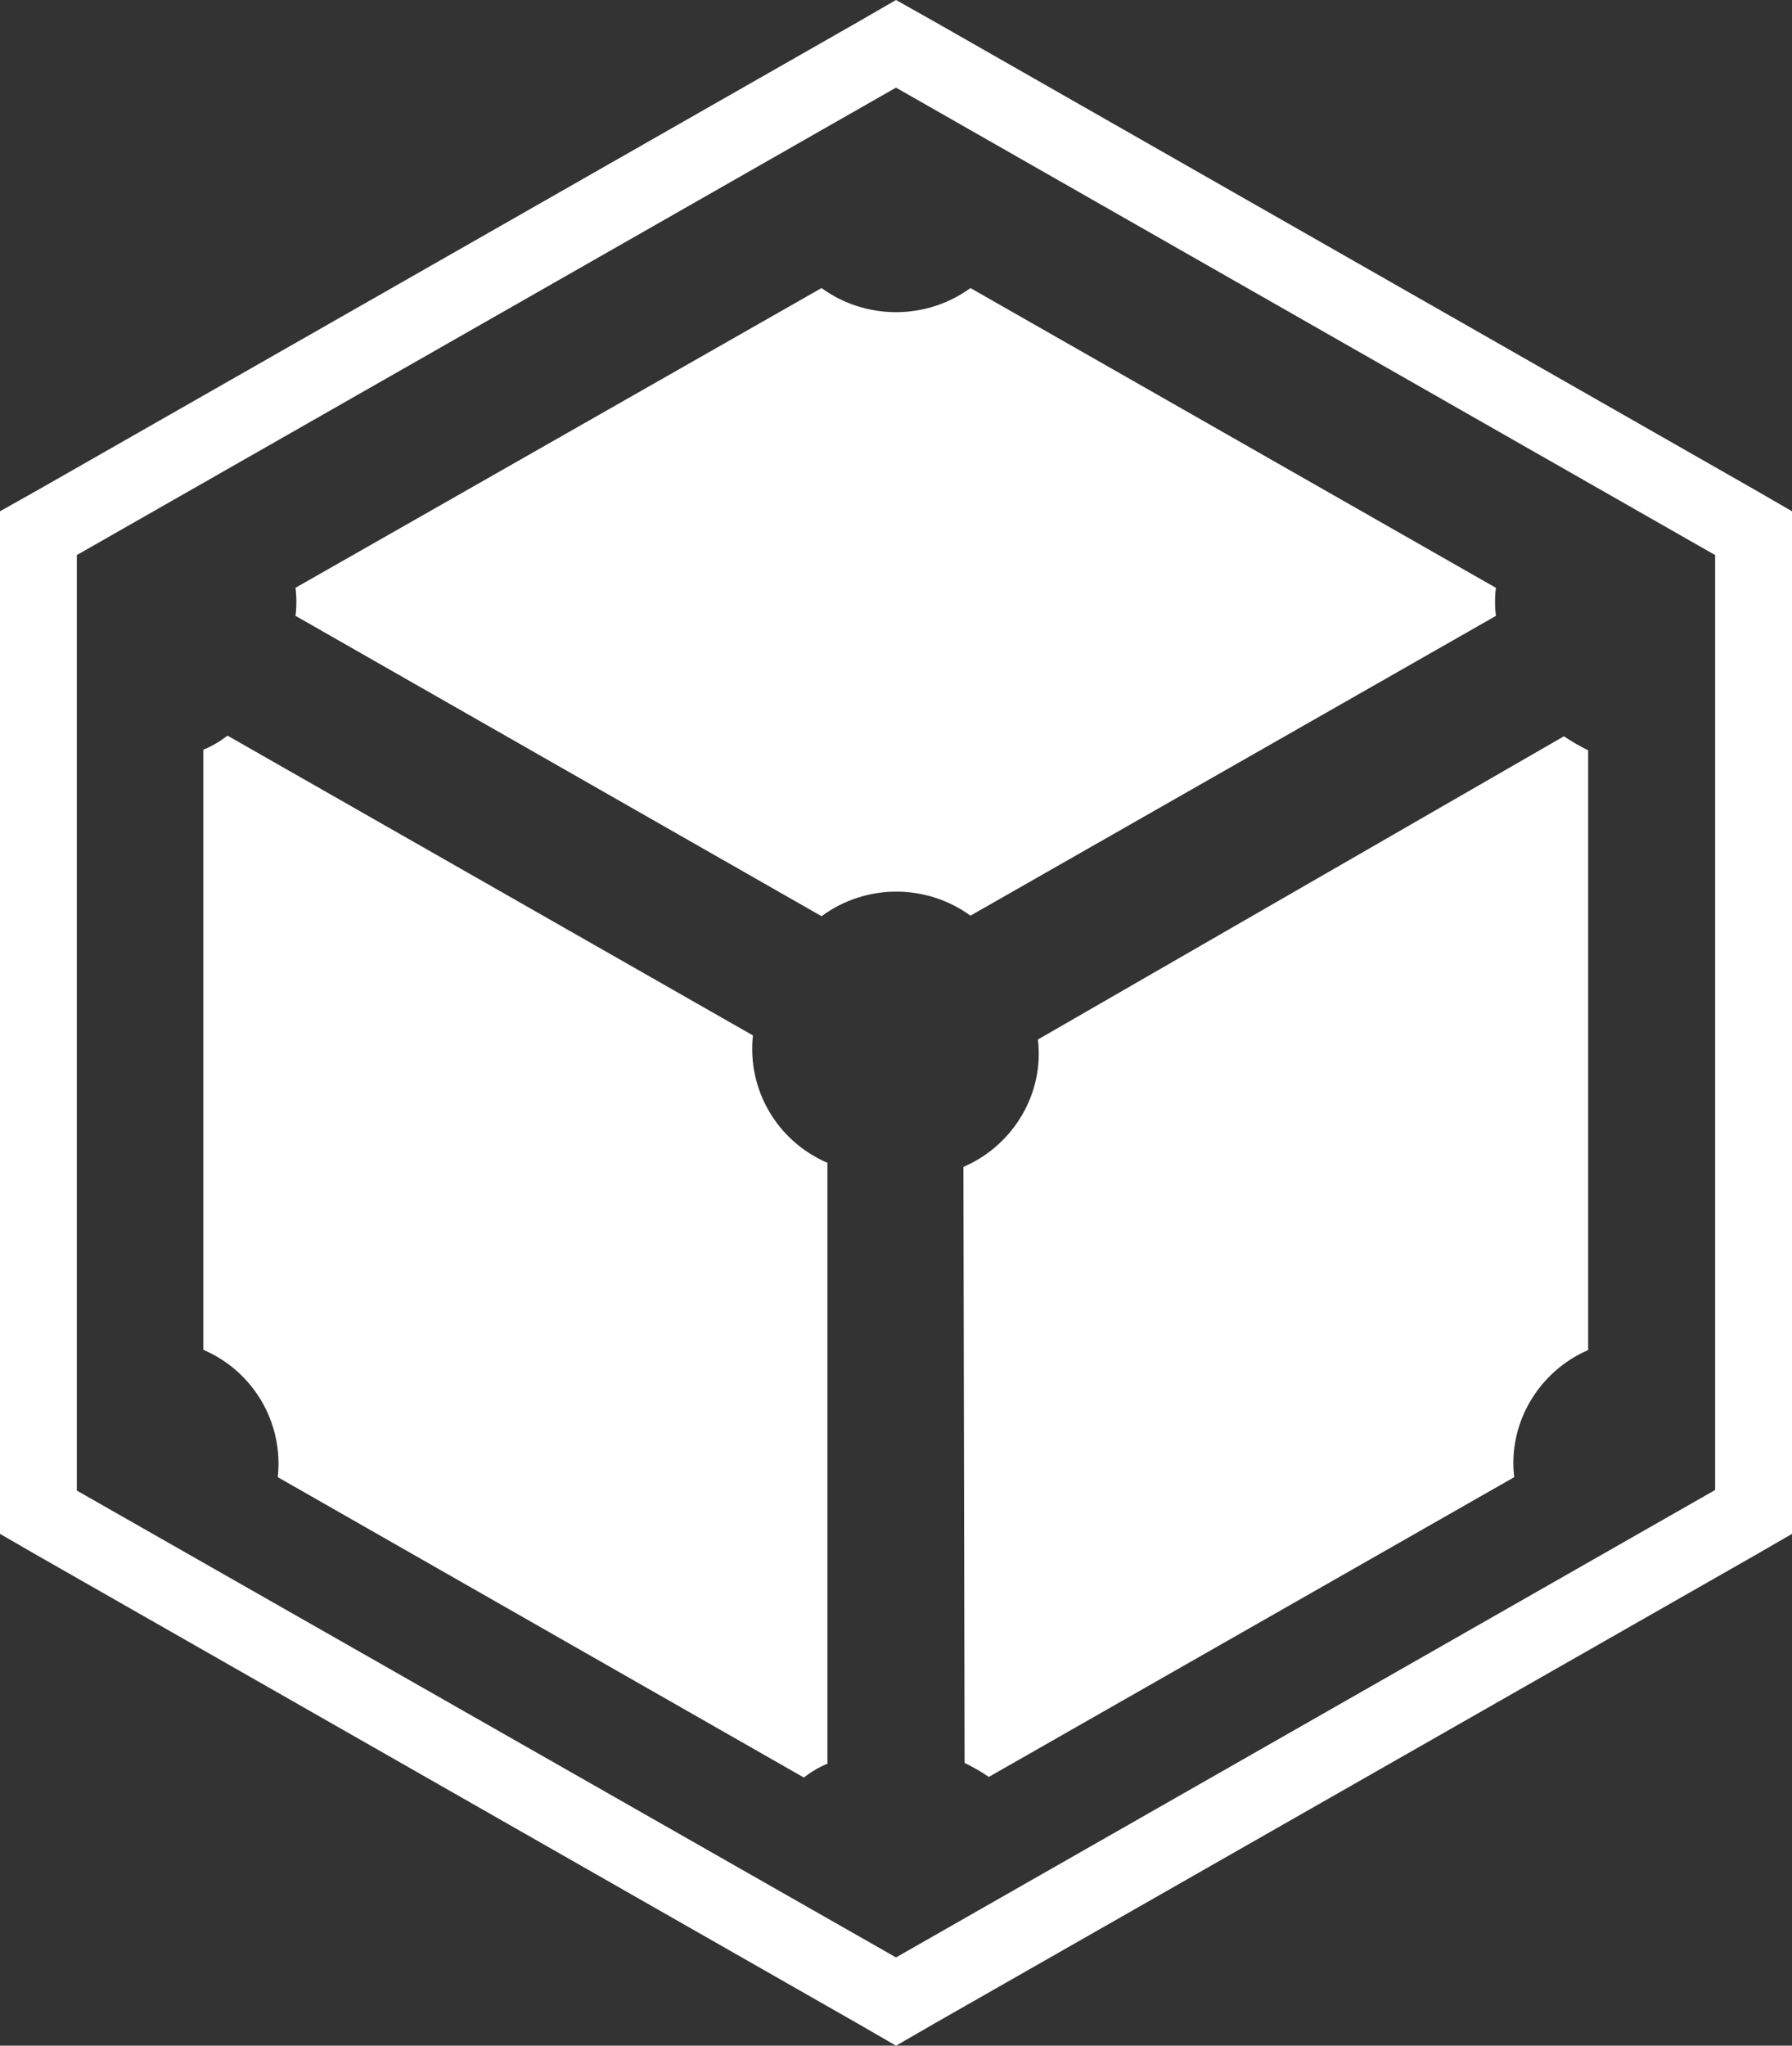 <?xml version="1.0" encoding="UTF-8" standalone="no"?>
<svg
   fill="none"
   height="48.95"
   viewBox="0 0 42.9 48.95"
   width="42.9"
   version="1.1"
   id="svg20"
   sodipodi:docname="ipfs.svg"
   inkscape:version="1.2.2 (b0a8486541, 2022-12-01)"
   xmlns:inkscape="http://www.inkscape.org/namespaces/inkscape"
   xmlns:sodipodi="http://sodipodi.sourceforge.net/DTD/sodipodi-0.dtd"
   xmlns="http://www.w3.org/2000/svg"
   xmlns:svg="http://www.w3.org/2000/svg">
  <rect x="0" y="0" width="42.9" height="48.95" fill="#333333" stroke="none"/>
  <defs
     id="defs24" />
  <sodipodi:namedview
     id="namedview22"
     pagecolor="#ffffff"
     bordercolor="#666666"
     borderopacity="1.0"
     inkscape:showpageshadow="2"
     inkscape:pageopacity="0.0"
     inkscape:pagecheckerboard="0"
     inkscape:deskcolor="#d1d1d1"
     showgrid="false"
     inkscape:zoom="10.5"
     inkscape:cx="12.52381"
     inkscape:cy="24.571429"
     inkscape:window-width="1366"
     inkscape:window-height="691"
     inkscape:window-x="0"
     inkscape:window-y="0"
     inkscape:window-maximized="1"
     inkscape:current-layer="svg20" />
  <path
     d="m 19.667,21.923 -12.593,-7.187 c 0.028,-0.224 0.028,-0.447 0,-0.671 L 19.667,6.893 c 1.061,0.769 2.504,0.769 3.566,0 l 12.579,7.173 c -0.028,0.224 -0.028,0.447 0,0.671 l -12.579,7.173 c -1.061,-0.769 -2.504,-0.769 -3.566,0.014 z"
     id="path2"
     style="fill:#ffffff" />
  <path
     d="m 19.823,42.197 c -0.212,0.084 -0.396,0.196 -0.58,0.336 l -12.593,-7.187 c 0.141,-1.3 -0.58,-2.531 -1.783,-3.048 v -14.359 c 0.212,-0.084 0.396,-0.196 0.58,-0.336 l 12.578,7.173 c -0.141,1.3 0.58,2.531 1.783,3.048 v 14.373 z"
     id="path4"
     style="fill:#ffffff" />
  <path
     d="m 38.033,32.298 c -1.203,0.517 -1.938,1.762 -1.783,3.048 l -12.578,7.173 c -0.184,-0.126 -0.382,-0.238 -0.58,-0.336 l -0.028,-14.261 c 1.203,-0.517 1.938,-1.762 1.783,-3.048 l 12.593,-7.256 c 0.184,0.126 0.382,0.238 0.58,0.336 v 14.345 z"
     id="path6"
     style="fill:#ffffff" />
  <path
     d="m 21.45,2.097 19.61,11.185 v 22.371 l -19.61,11.185 -19.611,-11.171 v -22.385 z M 21.45,0 20.53,0.531 0.92,11.717 0,12.234 v 1.049 22.371 1.049 l 0.92,0.531 19.611,11.185 0.92,0.531 0.92,-0.531 19.61,-11.185 0.92,-0.531 v -1.049 -22.371 -1.049 l -0.92,-0.531 -19.61,-11.185 z"
     id="path8"
     style="fill:#ffffff" />
</svg>
